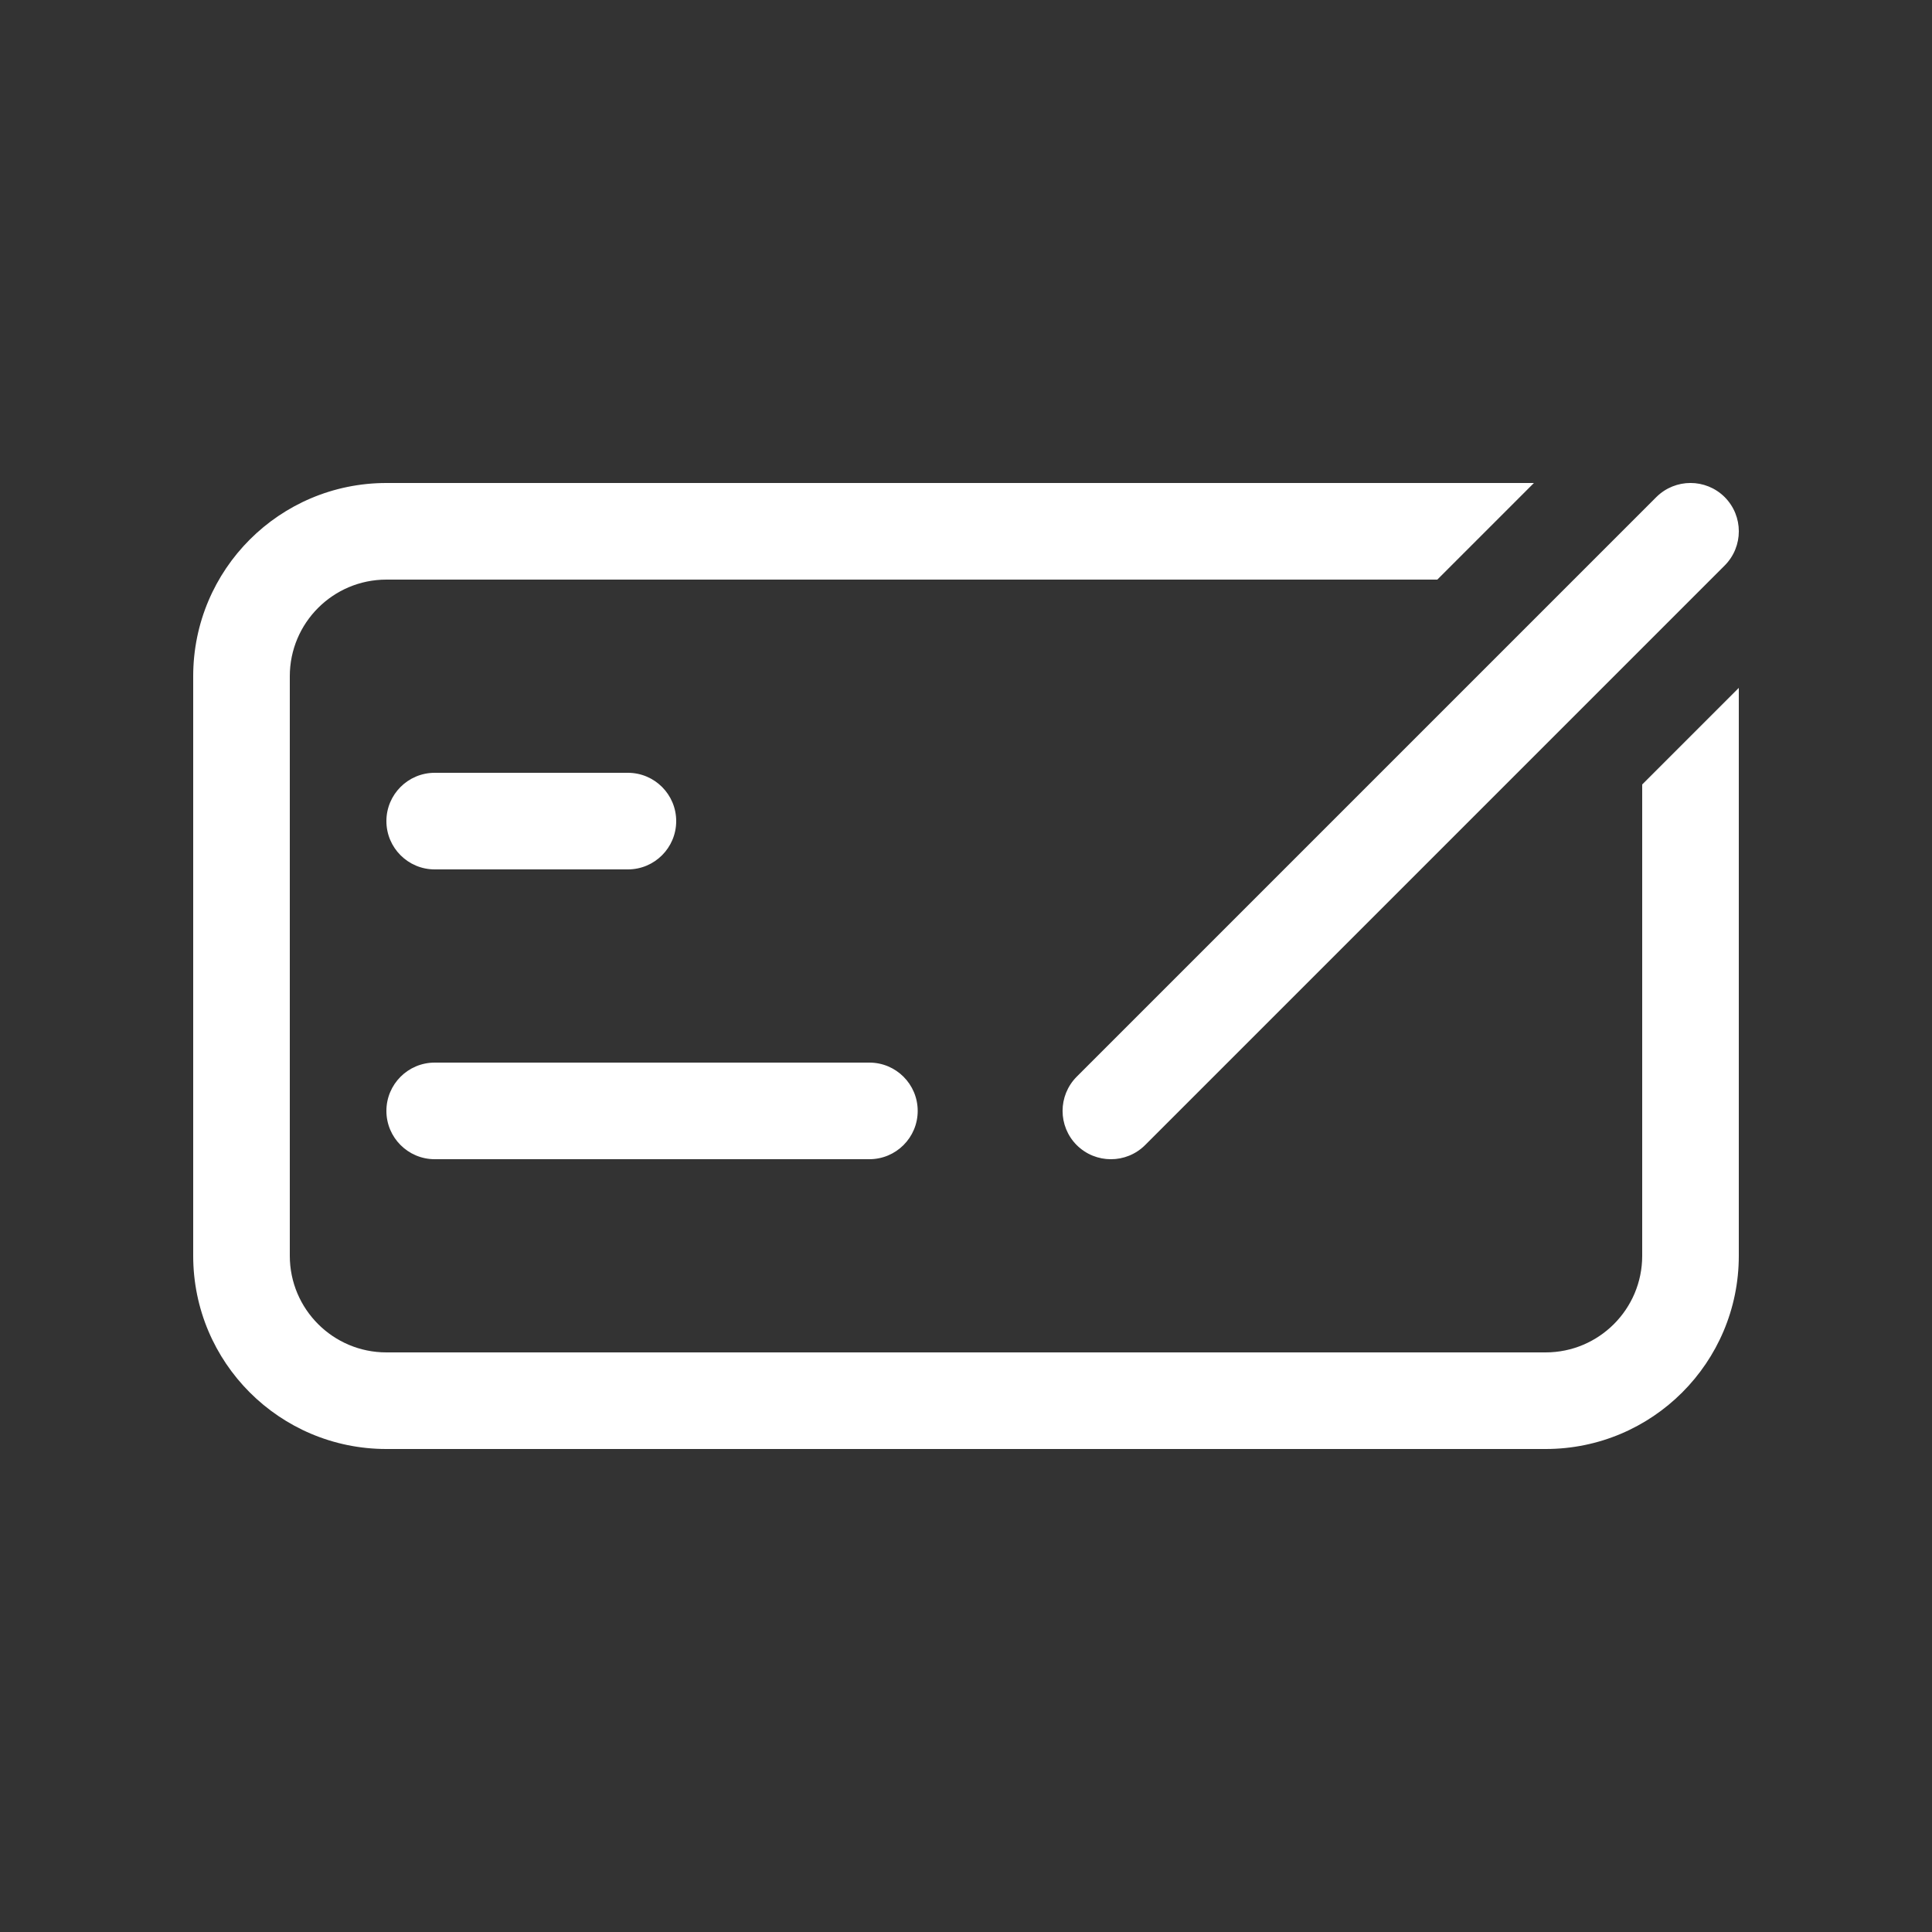 <svg width="20" height="20" viewBox="0 0 20 20" fill="none" xmlns="http://www.w3.org/2000/svg">
<rect x="0" y="0" width="20" height="20" fill="#333333" stroke="none"/>
<path d="M18 7.121V13C18 14.105 17.105 15 16 15H4C2.895 15 2 14.105 2 13V7C2 5.895 2.895 5 4 5H15.879L14.879 6H4C3.448 6 3 6.448 3 7V13C3 13.552 3.448 14 4 14H16C16.552 14 17 13.552 17 13V8.121L18 7.121ZM4 8.5C4 8.224 4.224 8 4.5 8H6.5C6.776 8 7 8.224 7 8.5C7 8.776 6.776 9 6.5 9H4.5C4.224 9 4 8.776 4 8.5ZM4 11.5C4 11.224 4.224 11 4.5 11H9C9.276 11 9.5 11.224 9.5 11.5C9.5 11.776 9.276 12 9 12H4.5C4.224 12 4 11.776 4 11.5ZM17.854 5.146C18.049 5.342 18.049 5.658 17.854 5.854L11.854 11.854C11.658 12.049 11.342 12.049 11.146 11.854C10.951 11.658 10.951 11.342 11.146 11.146L17.146 5.146C17.342 4.951 17.658 4.951 17.854 5.146Z" fill="#ffffff"/>
</svg>
